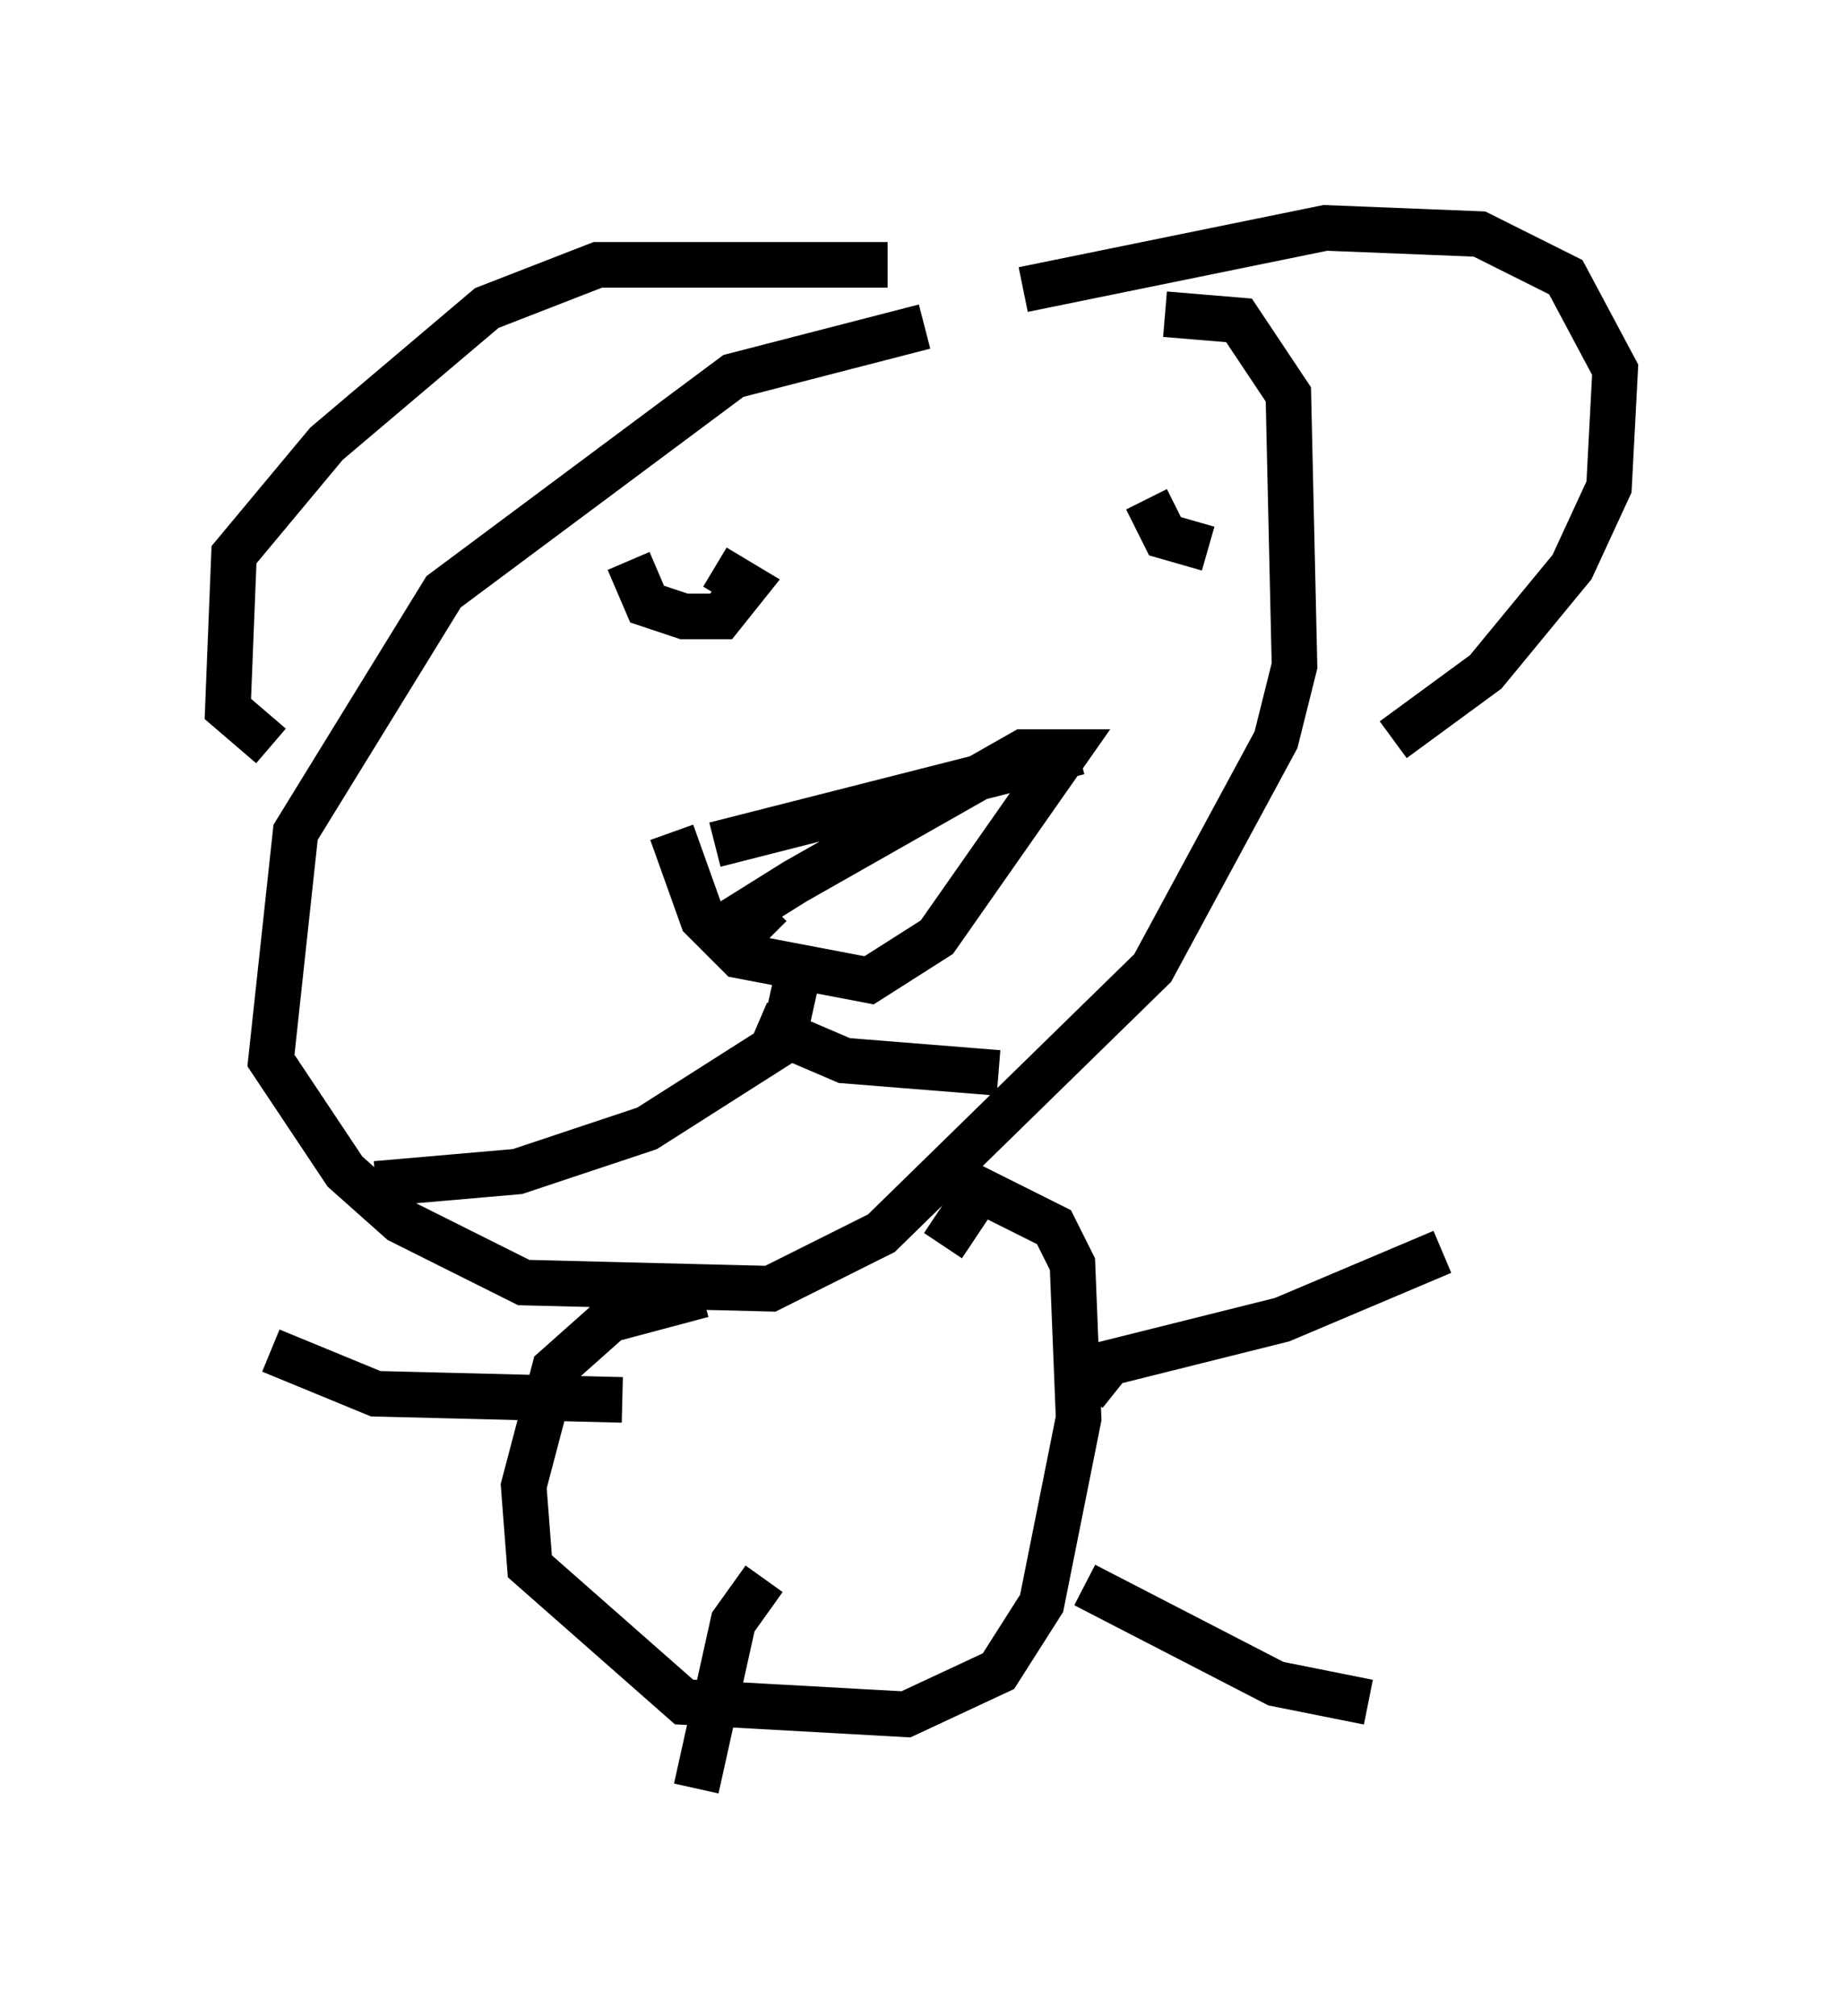 <?xml version="1.0" encoding="utf-8" ?>
<svg baseProfile="full" height="44.235" version="1.1" width="40.446" xmlns="http://www.w3.org/2000/svg" xmlns:ev="http://www.w3.org/2001/xml-events" xmlns:xlink="http://www.w3.org/1999/xlink"><defs /><rect fill="white" height="44.235" width="40.446" x="0" y="0" /><path d="M22.726, 7.165 m-2.436, 0.0 l-4.195, 1.083 -6.36, 4.736 l-3.248, 5.277 -0.541, 5.007 l1.624, 2.436 1.218, 1.083 l2.706, 1.353 5.413, 0.135 l2.436, -1.218 5.954, -5.819 l2.706, -5.007 0.406, -1.624 l-0.135, -5.954 -1.083, -1.624 l-1.624, -0.135 m-3.112, -0.541 l6.631, -1.353 3.383, 0.135 l1.894, 0.947 1.083, 2.03 l-0.135, 2.571 -0.812, 1.759 l-1.894, 2.3 -2.03, 1.488 m-11.096, -10.419 l-6.36, 0.0 -2.436, 0.947 l-3.518, 2.977 -2.03, 2.436 l-0.135, 3.383 0.947, 0.812 m7.848, -4.059 l0.406, 0.947 0.812, 0.271 l0.812, 0.0 0.541, -0.677 l-0.677, -0.406 m9.472, -1.488 l0.406, 0.812 0.947, 0.271 m-10.825, 6.495 l7.984, -2.03 m-8.931, 1.759 l0.677, 1.894 0.812, 0.812 l2.842, 0.541 1.488, -0.947 l2.842, -4.059 -0.947, 0.0 l-5.007, 2.842 -1.083, 0.677 l0.541, 0.541 m0.541, 1.083 l-0.271, 1.218 -2.977, 1.894 l-2.842, 0.947 -3.112, 0.271 m8.39, -3.518 l1.894, 0.812 3.383, 0.271 m-6.495, 4.871 l-2.03, 0.541 -1.218, 1.083 l-0.677, 2.571 0.135, 1.759 l3.383, 2.977 4.871, 0.271 l2.03, -0.947 0.947, -1.488 l0.812, -4.059 -0.135, -3.383 l-0.406, -0.812 -1.624, -0.812 l-0.812, 1.218 m3.112, 3.248 l0.541, -0.677 3.789, -0.947 l3.518, -1.488 m-17.997, 3.248 l-5.413, -0.135 -2.3, -0.947 m10.825, 5.007 l-0.677, 0.947 -0.812, 3.654 m8.525, -4.465 l4.195, 2.165 2.03, 0.406 " fill="none" stroke="black" stroke-width="1" /></svg>